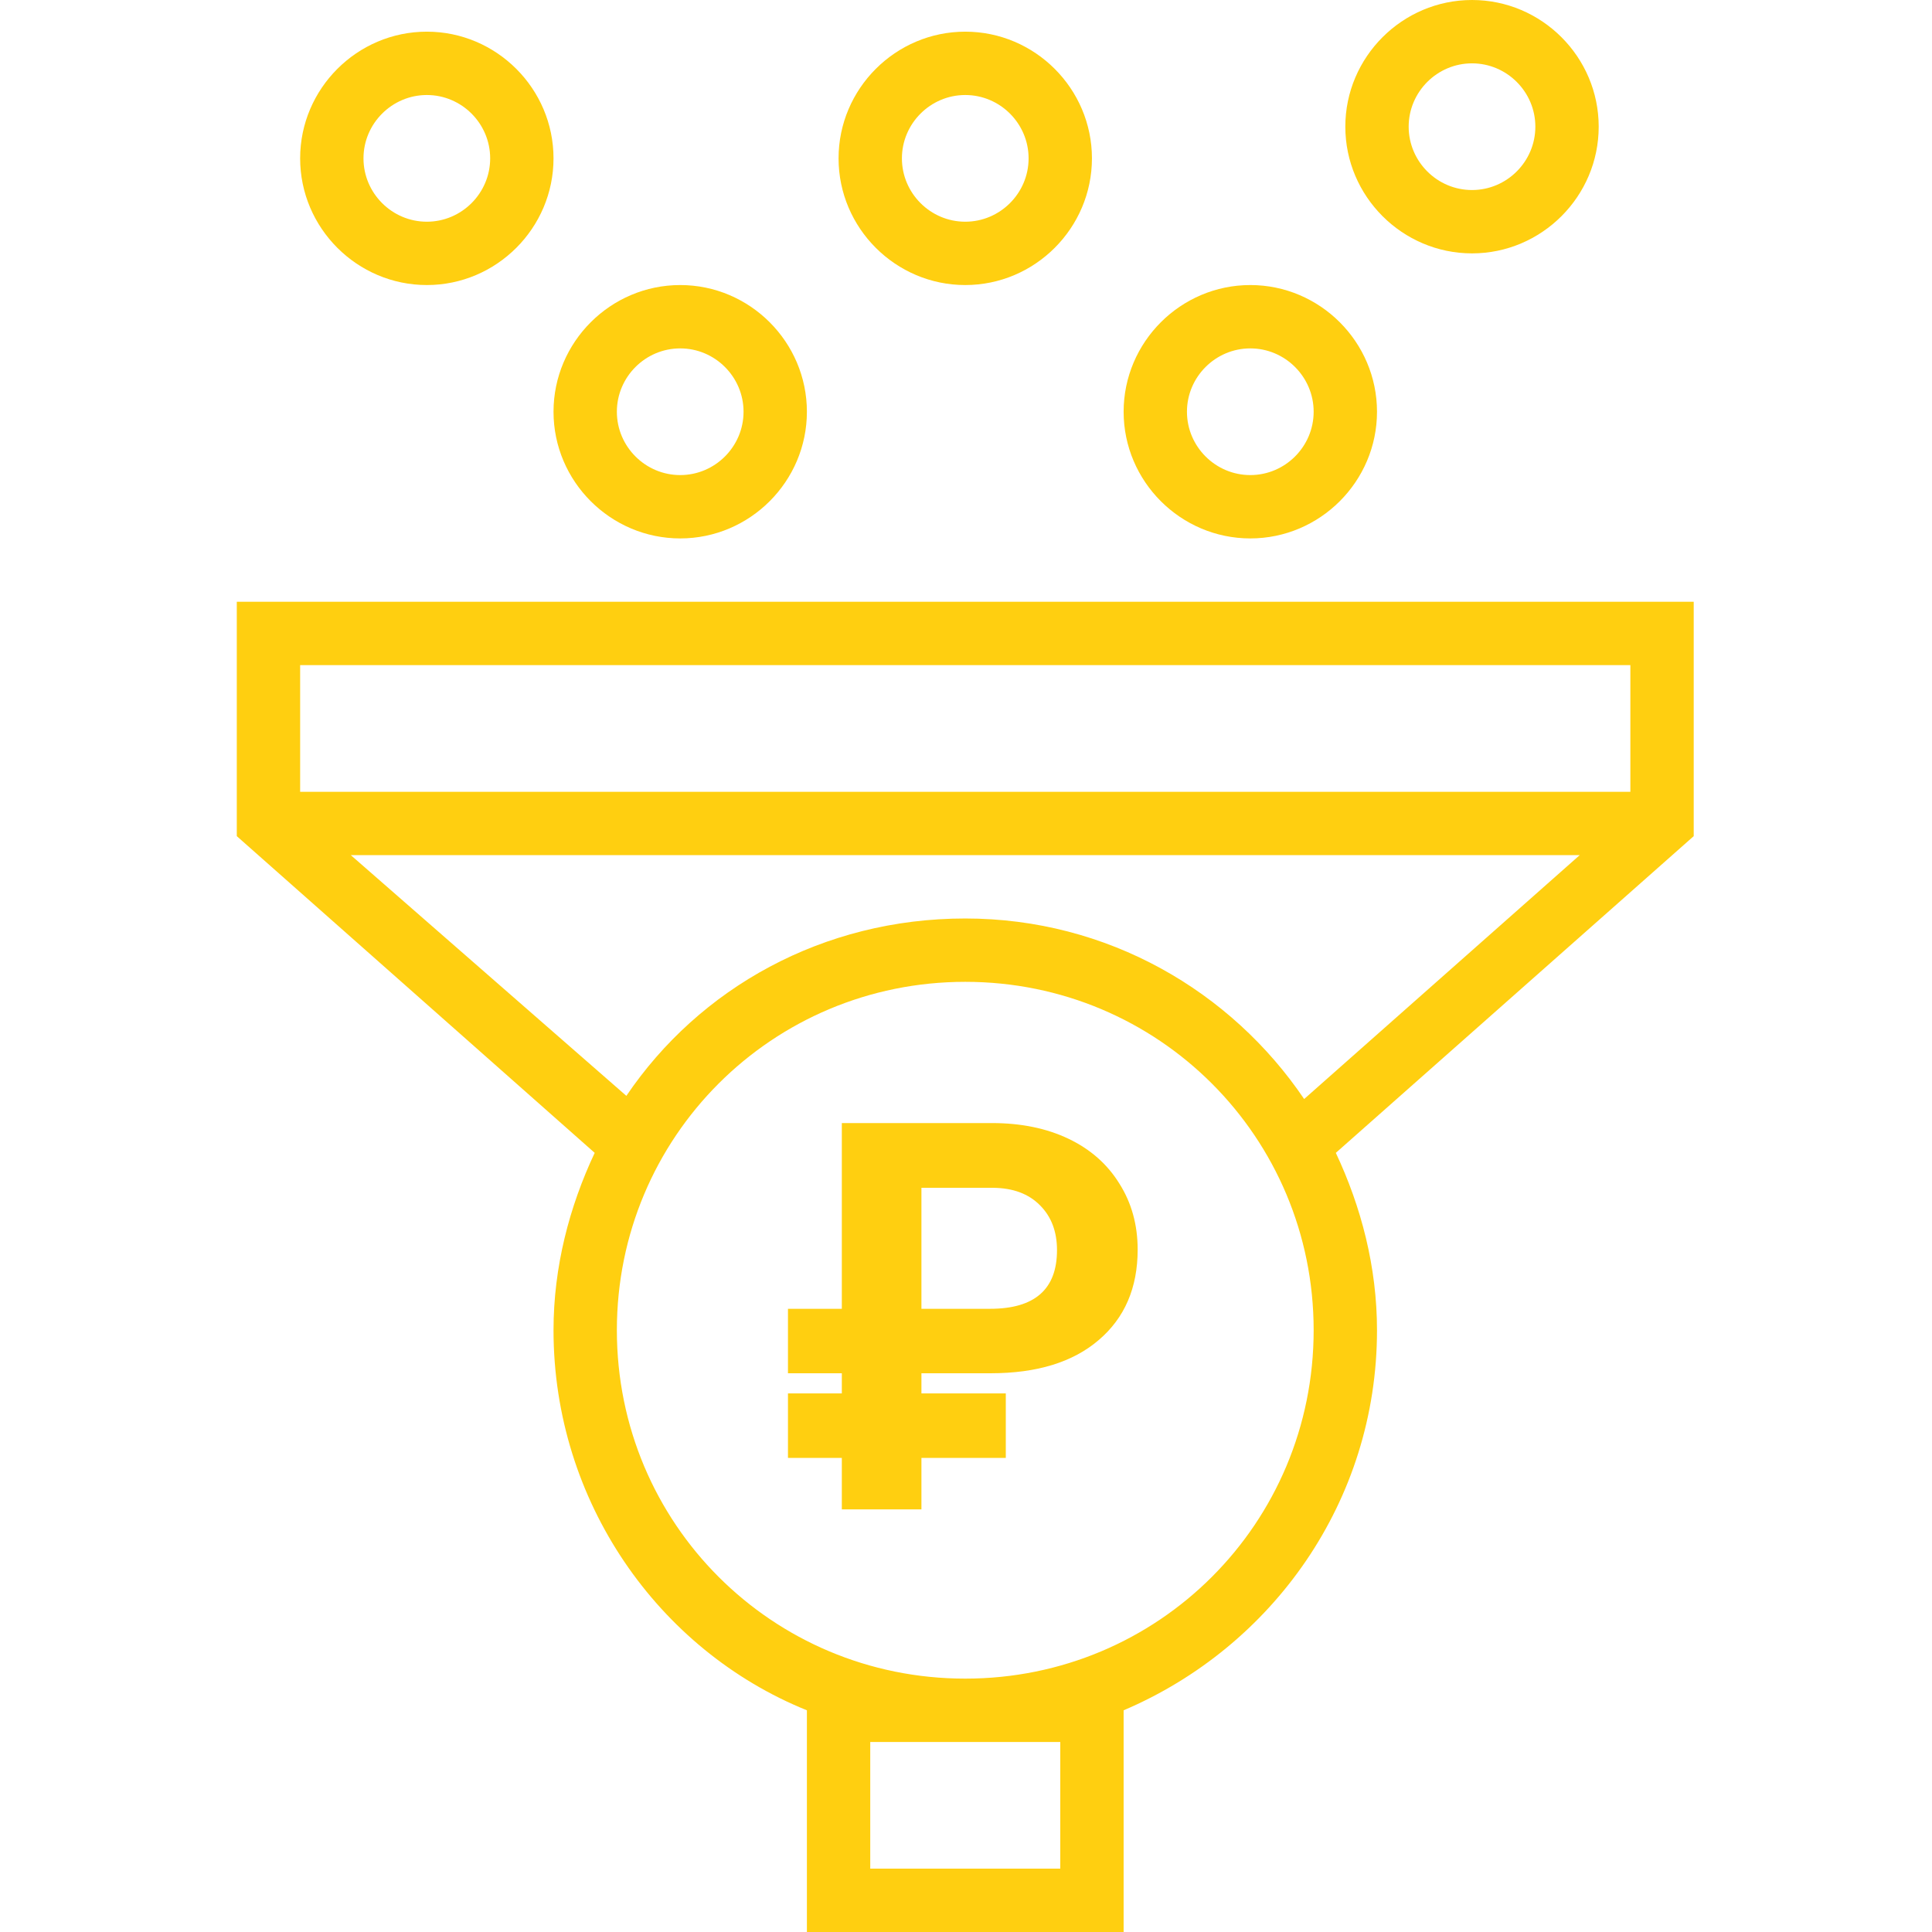<svg width="128" height="128" viewBox="0 0 128 128" fill="none" xmlns="http://www.w3.org/2000/svg">
<path d="M112.213 39.869H15.688V55.397L39.4 76.38C37.721 79.948 36.672 83.934 36.672 88.131C36.672 99.462 43.597 109.325 53.459 113.312V128H74.443V113.312C84.305 109.115 91.23 99.462 91.23 88.131C91.23 83.934 90.18 79.948 88.502 76.38L112.213 55.397V39.869ZM108.016 44.066V52.459H19.885V44.066H108.016ZM70.246 115.41V123.803H57.656V115.41H70.246ZM63.951 111.213C51.151 111.213 40.869 100.931 40.869 88.131C40.869 75.331 51.151 65.049 63.951 65.049C76.751 65.049 87.033 75.331 87.033 88.131C87.033 100.931 76.751 111.213 63.951 111.213ZM63.951 60.852C54.508 60.852 46.325 65.469 41.498 72.603L23.243 56.656H104.659L86.403 72.813C81.577 65.679 73.393 60.852 63.951 60.852Z" fill="#FFCF10"/>
<path d="M28.279 18.885C32.895 18.885 36.672 15.108 36.672 10.492C36.672 5.875 32.895 2.098 28.279 2.098C23.662 2.098 19.885 5.875 19.885 10.492C19.885 15.108 23.662 18.885 28.279 18.885ZM28.279 6.295C30.587 6.295 32.475 8.184 32.475 10.492C32.475 12.8 30.587 14.689 28.279 14.689C25.971 14.689 24.082 12.8 24.082 10.492C24.082 8.184 25.971 6.295 28.279 6.295Z" fill="#FFCF10"/>
<path d="M45.066 35.672C49.682 35.672 53.459 31.895 53.459 27.279C53.459 22.662 49.682 18.885 45.066 18.885C40.449 18.885 36.672 22.662 36.672 27.279C36.672 31.895 40.449 35.672 45.066 35.672ZM45.066 23.082C47.374 23.082 49.262 24.971 49.262 27.279C49.262 29.587 47.374 31.475 45.066 31.475C42.757 31.475 40.869 29.587 40.869 27.279C40.869 24.971 42.757 23.082 45.066 23.082Z" fill="#FFCF10"/>
<path d="M63.951 18.885C68.567 18.885 72.344 15.108 72.344 10.492C72.344 5.875 68.567 2.098 63.951 2.098C59.334 2.098 55.557 5.875 55.557 10.492C55.557 15.108 59.334 18.885 63.951 18.885ZM63.951 6.295C66.259 6.295 68.147 8.184 68.147 10.492C68.147 12.8 66.259 14.689 63.951 14.689C61.643 14.689 59.754 12.8 59.754 10.492C59.754 8.184 61.643 6.295 63.951 6.295Z" fill="#FFCF10"/>
<path d="M82.836 35.672C87.453 35.672 91.23 31.895 91.23 27.279C91.23 22.662 87.453 18.885 82.836 18.885C78.22 18.885 74.443 22.662 74.443 27.279C74.443 31.895 78.22 35.672 82.836 35.672ZM82.836 23.082C85.144 23.082 87.033 24.971 87.033 27.279C87.033 29.587 85.144 31.475 82.836 31.475C80.528 31.475 78.639 29.587 78.639 27.279C78.639 24.971 80.528 23.082 82.836 23.082Z" fill="#FFCF10"/>
<path d="M97.525 16.787C102.141 16.787 105.918 13.01 105.918 8.393C105.918 3.777 102.141 0 97.525 0C92.908 0 89.131 3.777 89.131 8.393C89.131 13.01 92.908 16.787 97.525 16.787ZM97.525 4.197C99.833 4.197 101.721 6.085 101.721 8.393C101.721 10.702 99.833 12.59 97.525 12.59C95.216 12.59 93.328 10.702 93.328 8.393C93.328 6.085 95.216 4.197 97.525 4.197Z" fill="#FFCF10"/>
<path d="M66.637 96.59H61.047V100H55.773V96.59H52.205V92.318H55.773V90.982H52.205V86.711H55.773V74.406H65.723C67.644 74.406 69.332 74.752 70.785 75.443C72.238 76.135 73.363 77.125 74.16 78.414C74.969 79.691 75.373 81.15 75.373 82.791C75.373 85.322 74.512 87.32 72.789 88.785C71.078 90.25 68.693 90.982 65.635 90.982H61.047V92.318H66.637V96.59ZM61.047 86.711H65.6C68.553 86.711 70.029 85.416 70.029 82.826C70.029 81.596 69.654 80.606 68.904 79.856C68.154 79.094 67.117 78.707 65.793 78.695H61.047V86.711Z" fill="#FFCF10"/>
</svg>
